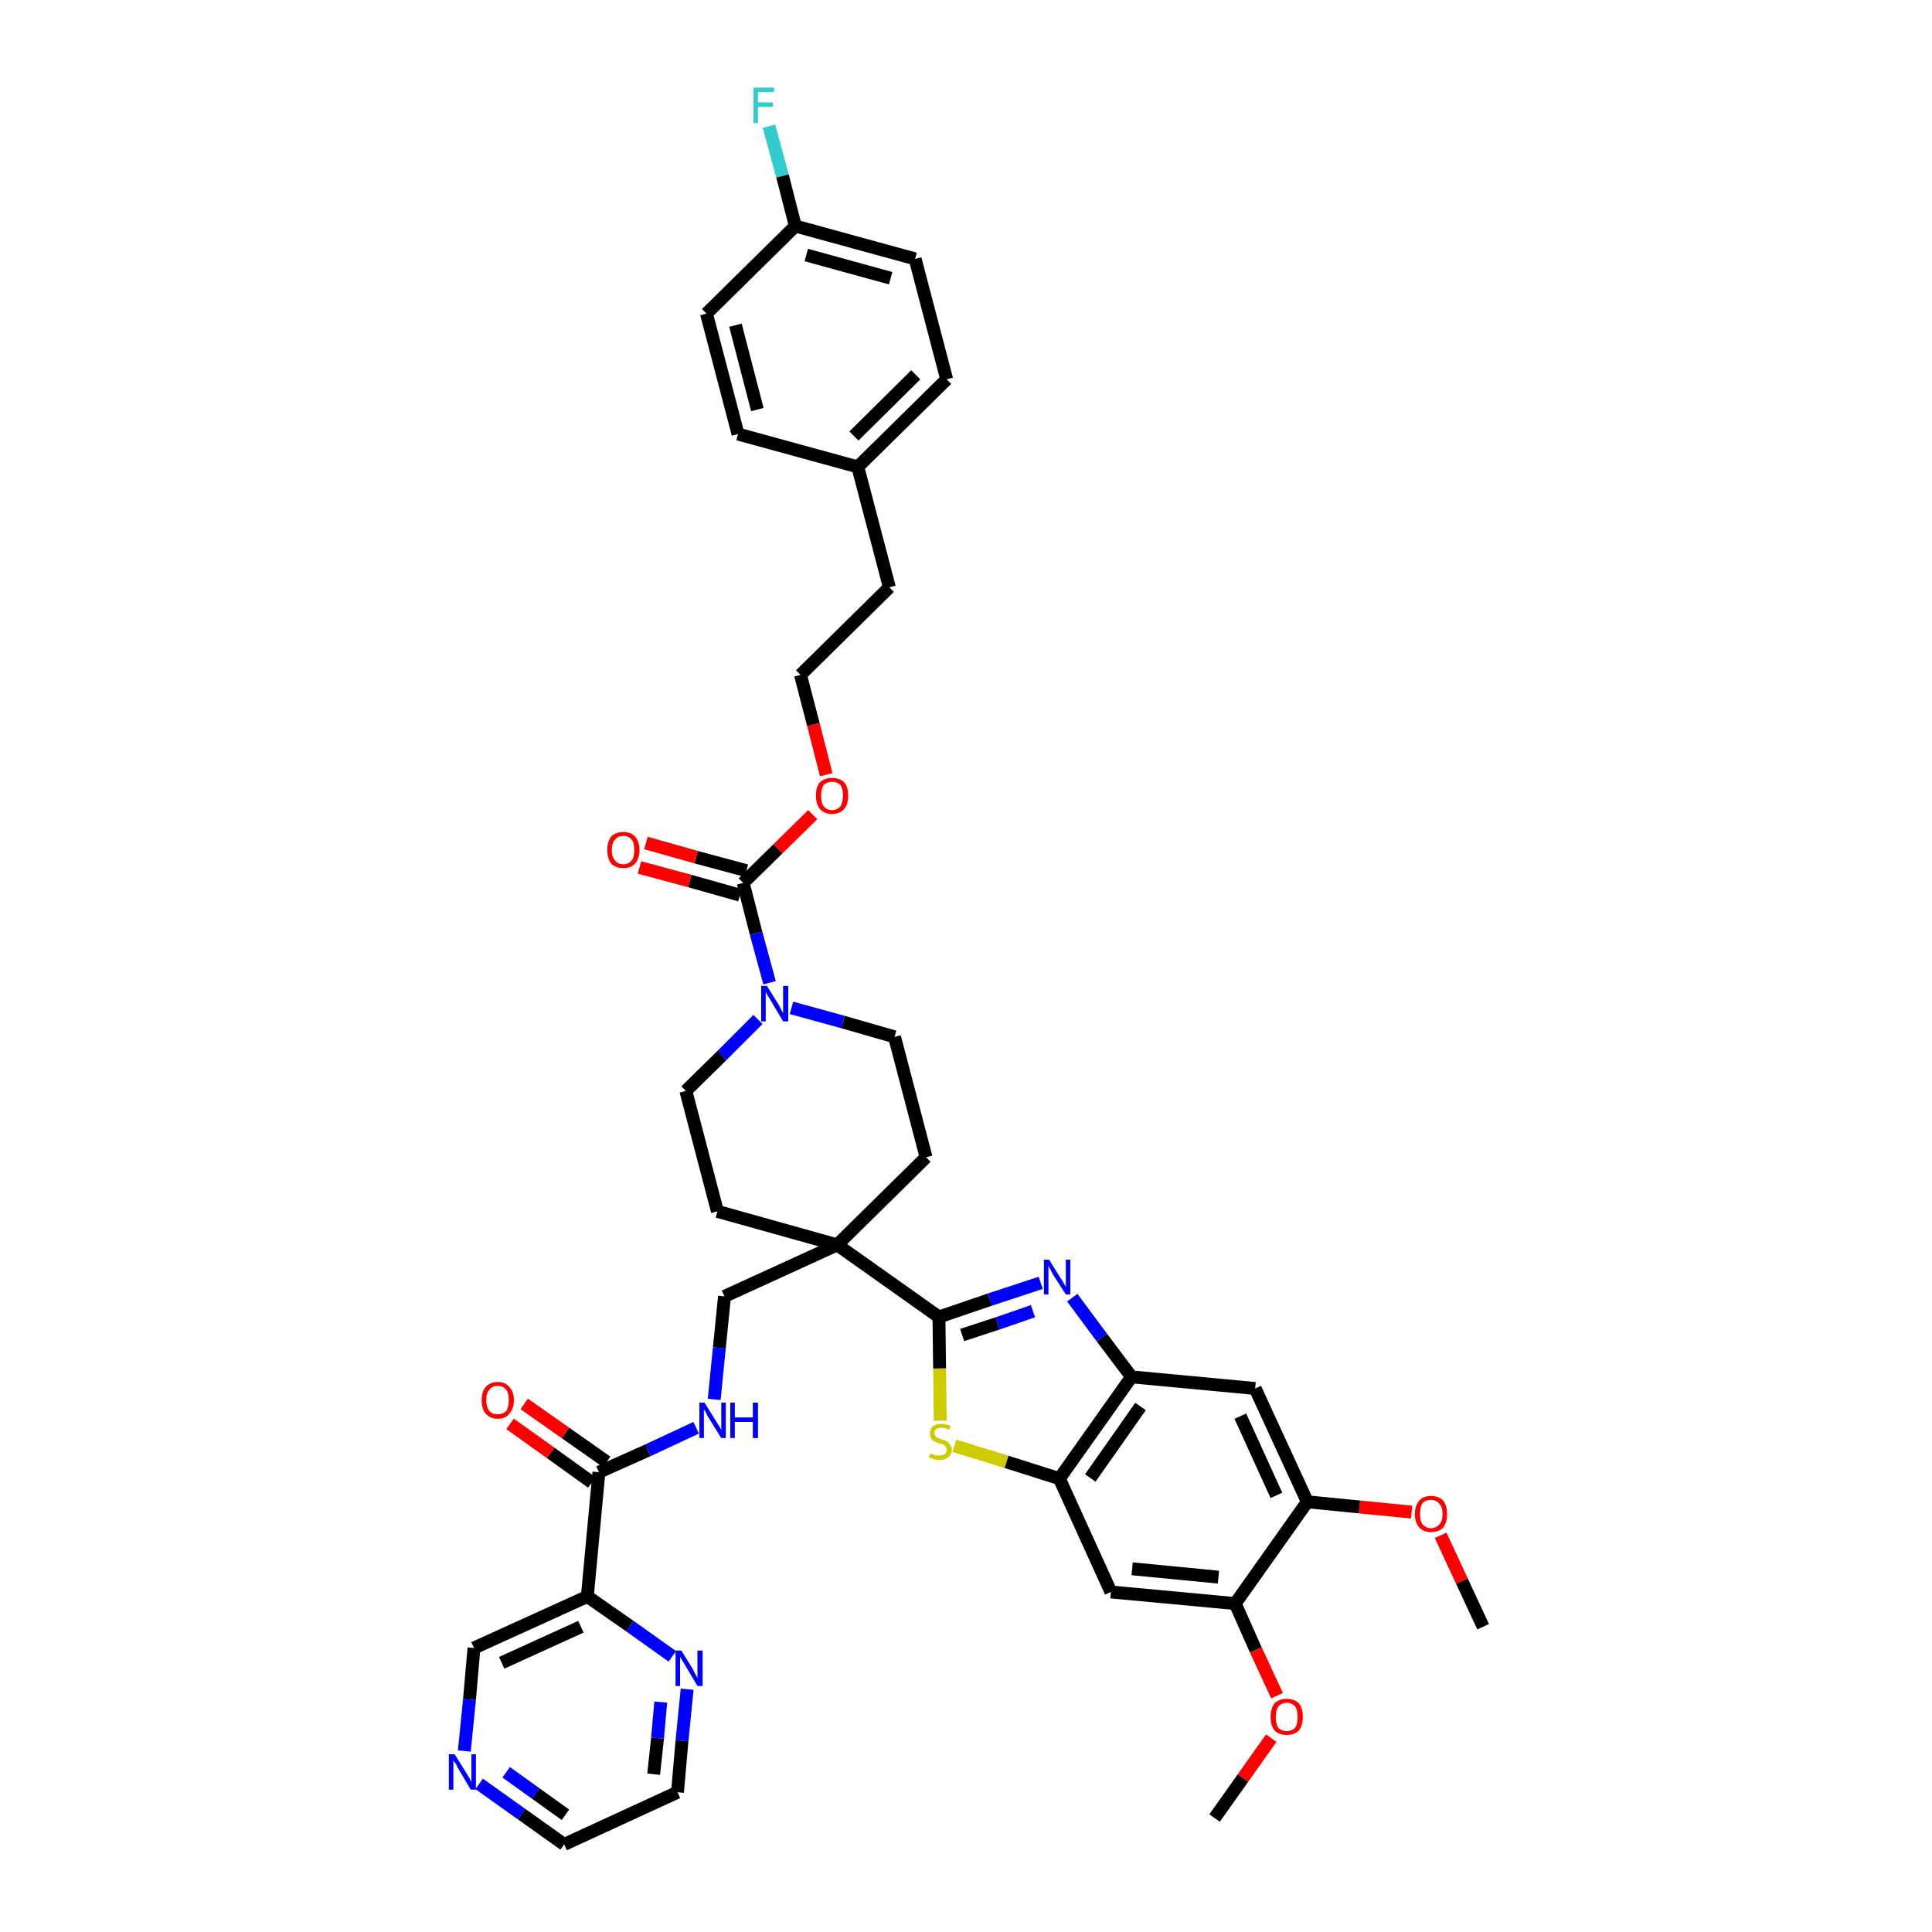 <?xml version='1.0' encoding='iso-8859-1'?>
<svg version='1.1' baseProfile='full'
              xmlns='http://www.w3.org/2000/svg'
                      xmlns:rdkit='http://www.rdkit.org/xml'
                      xmlns:xlink='http://www.w3.org/1999/xlink'
                  xml:space='preserve'
width='300px' height='300px' viewBox='0 0 300 300'>
<!-- END OF HEADER -->
<path class='bond-0 atom-0 atom-1' d='M 230.3,252.6 L 227.0,245.5' style='fill:none;fill-rule:evenodd;stroke:#000000;stroke-width:2.0px;stroke-linecap:butt;stroke-linejoin:miter;stroke-opacity:1' />
<path class='bond-0 atom-0 atom-1' d='M 227.0,245.5 L 223.7,238.4' style='fill:none;fill-rule:evenodd;stroke:#FF0000;stroke-width:2.0px;stroke-linecap:butt;stroke-linejoin:miter;stroke-opacity:1' />
<path class='bond-1 atom-1 atom-2' d='M 219.2,234.8 L 211.1,234.0' style='fill:none;fill-rule:evenodd;stroke:#FF0000;stroke-width:2.0px;stroke-linecap:butt;stroke-linejoin:miter;stroke-opacity:1' />
<path class='bond-1 atom-1 atom-2' d='M 211.1,234.0 L 203.0,233.2' style='fill:none;fill-rule:evenodd;stroke:#000000;stroke-width:2.0px;stroke-linecap:butt;stroke-linejoin:miter;stroke-opacity:1' />
<path class='bond-2 atom-2 atom-3' d='M 203.0,233.2 L 194.9,215.6' style='fill:none;fill-rule:evenodd;stroke:#000000;stroke-width:2.0px;stroke-linecap:butt;stroke-linejoin:miter;stroke-opacity:1' />
<path class='bond-2 atom-2 atom-3' d='M 198.2,232.2 L 192.6,219.9' style='fill:none;fill-rule:evenodd;stroke:#000000;stroke-width:2.0px;stroke-linecap:butt;stroke-linejoin:miter;stroke-opacity:1' />
<path class='bond-40 atom-38 atom-2' d='M 191.8,249.0 L 203.0,233.2' style='fill:none;fill-rule:evenodd;stroke:#000000;stroke-width:2.0px;stroke-linecap:butt;stroke-linejoin:miter;stroke-opacity:1' />
<path class='bond-3 atom-3 atom-4' d='M 194.9,215.6 L 175.7,213.8' style='fill:none;fill-rule:evenodd;stroke:#000000;stroke-width:2.0px;stroke-linecap:butt;stroke-linejoin:miter;stroke-opacity:1' />
<path class='bond-4 atom-4 atom-5' d='M 175.7,213.8 L 171.1,207.7' style='fill:none;fill-rule:evenodd;stroke:#000000;stroke-width:2.0px;stroke-linecap:butt;stroke-linejoin:miter;stroke-opacity:1' />
<path class='bond-4 atom-4 atom-5' d='M 171.1,207.7 L 166.5,201.5' style='fill:none;fill-rule:evenodd;stroke:#0000FF;stroke-width:2.0px;stroke-linecap:butt;stroke-linejoin:miter;stroke-opacity:1' />
<path class='bond-41 atom-36 atom-4' d='M 164.5,229.6 L 175.7,213.8' style='fill:none;fill-rule:evenodd;stroke:#000000;stroke-width:2.0px;stroke-linecap:butt;stroke-linejoin:miter;stroke-opacity:1' />
<path class='bond-41 atom-36 atom-4' d='M 169.3,229.5 L 177.1,218.4' style='fill:none;fill-rule:evenodd;stroke:#000000;stroke-width:2.0px;stroke-linecap:butt;stroke-linejoin:miter;stroke-opacity:1' />
<path class='bond-5 atom-5 atom-6' d='M 161.6,199.2 L 153.7,201.8' style='fill:none;fill-rule:evenodd;stroke:#0000FF;stroke-width:2.0px;stroke-linecap:butt;stroke-linejoin:miter;stroke-opacity:1' />
<path class='bond-5 atom-5 atom-6' d='M 153.7,201.8 L 145.8,204.5' style='fill:none;fill-rule:evenodd;stroke:#000000;stroke-width:2.0px;stroke-linecap:butt;stroke-linejoin:miter;stroke-opacity:1' />
<path class='bond-5 atom-5 atom-6' d='M 160.4,203.6 L 154.9,205.5' style='fill:none;fill-rule:evenodd;stroke:#0000FF;stroke-width:2.0px;stroke-linecap:butt;stroke-linejoin:miter;stroke-opacity:1' />
<path class='bond-5 atom-5 atom-6' d='M 154.9,205.5 L 149.4,207.3' style='fill:none;fill-rule:evenodd;stroke:#000000;stroke-width:2.0px;stroke-linecap:butt;stroke-linejoin:miter;stroke-opacity:1' />
<path class='bond-6 atom-6 atom-7' d='M 145.8,204.5 L 130.0,193.3' style='fill:none;fill-rule:evenodd;stroke:#000000;stroke-width:2.0px;stroke-linecap:butt;stroke-linejoin:miter;stroke-opacity:1' />
<path class='bond-34 atom-6 atom-35' d='M 145.8,204.5 L 145.9,212.5' style='fill:none;fill-rule:evenodd;stroke:#000000;stroke-width:2.0px;stroke-linecap:butt;stroke-linejoin:miter;stroke-opacity:1' />
<path class='bond-34 atom-6 atom-35' d='M 145.9,212.5 L 146.0,220.6' style='fill:none;fill-rule:evenodd;stroke:#CCCC00;stroke-width:2.0px;stroke-linecap:butt;stroke-linejoin:miter;stroke-opacity:1' />
<path class='bond-7 atom-7 atom-8' d='M 130.0,193.3 L 112.5,201.3' style='fill:none;fill-rule:evenodd;stroke:#000000;stroke-width:2.0px;stroke-linecap:butt;stroke-linejoin:miter;stroke-opacity:1' />
<path class='bond-17 atom-7 atom-18' d='M 130.0,193.3 L 143.8,179.7' style='fill:none;fill-rule:evenodd;stroke:#000000;stroke-width:2.0px;stroke-linecap:butt;stroke-linejoin:miter;stroke-opacity:1' />
<path class='bond-42 atom-34 atom-7' d='M 111.4,188.1 L 130.0,193.3' style='fill:none;fill-rule:evenodd;stroke:#000000;stroke-width:2.0px;stroke-linecap:butt;stroke-linejoin:miter;stroke-opacity:1' />
<path class='bond-8 atom-8 atom-9' d='M 112.5,201.3 L 111.7,209.3' style='fill:none;fill-rule:evenodd;stroke:#000000;stroke-width:2.0px;stroke-linecap:butt;stroke-linejoin:miter;stroke-opacity:1' />
<path class='bond-8 atom-8 atom-9' d='M 111.7,209.3 L 110.9,217.3' style='fill:none;fill-rule:evenodd;stroke:#0000FF;stroke-width:2.0px;stroke-linecap:butt;stroke-linejoin:miter;stroke-opacity:1' />
<path class='bond-9 atom-9 atom-10' d='M 108.1,221.7 L 100.6,225.2' style='fill:none;fill-rule:evenodd;stroke:#0000FF;stroke-width:2.0px;stroke-linecap:butt;stroke-linejoin:miter;stroke-opacity:1' />
<path class='bond-9 atom-9 atom-10' d='M 100.6,225.2 L 93.0,228.6' style='fill:none;fill-rule:evenodd;stroke:#000000;stroke-width:2.0px;stroke-linecap:butt;stroke-linejoin:miter;stroke-opacity:1' />
<path class='bond-10 atom-10 atom-11' d='M 94.2,227.0 L 87.8,222.5' style='fill:none;fill-rule:evenodd;stroke:#000000;stroke-width:2.0px;stroke-linecap:butt;stroke-linejoin:miter;stroke-opacity:1' />
<path class='bond-10 atom-10 atom-11' d='M 87.8,222.5 L 81.4,218.0' style='fill:none;fill-rule:evenodd;stroke:#FF0000;stroke-width:2.0px;stroke-linecap:butt;stroke-linejoin:miter;stroke-opacity:1' />
<path class='bond-10 atom-10 atom-11' d='M 91.9,230.2 L 85.5,225.6' style='fill:none;fill-rule:evenodd;stroke:#000000;stroke-width:2.0px;stroke-linecap:butt;stroke-linejoin:miter;stroke-opacity:1' />
<path class='bond-10 atom-10 atom-11' d='M 85.5,225.6 L 79.2,221.1' style='fill:none;fill-rule:evenodd;stroke:#FF0000;stroke-width:2.0px;stroke-linecap:butt;stroke-linejoin:miter;stroke-opacity:1' />
<path class='bond-11 atom-10 atom-12' d='M 93.0,228.6 L 91.2,247.9' style='fill:none;fill-rule:evenodd;stroke:#000000;stroke-width:2.0px;stroke-linecap:butt;stroke-linejoin:miter;stroke-opacity:1' />
<path class='bond-12 atom-12 atom-13' d='M 91.2,247.9 L 73.6,255.9' style='fill:none;fill-rule:evenodd;stroke:#000000;stroke-width:2.0px;stroke-linecap:butt;stroke-linejoin:miter;stroke-opacity:1' />
<path class='bond-12 atom-12 atom-13' d='M 90.2,252.6 L 77.9,258.2' style='fill:none;fill-rule:evenodd;stroke:#000000;stroke-width:2.0px;stroke-linecap:butt;stroke-linejoin:miter;stroke-opacity:1' />
<path class='bond-43 atom-17 atom-12' d='M 104.4,257.2 L 97.8,252.5' style='fill:none;fill-rule:evenodd;stroke:#0000FF;stroke-width:2.0px;stroke-linecap:butt;stroke-linejoin:miter;stroke-opacity:1' />
<path class='bond-43 atom-17 atom-12' d='M 97.8,252.5 L 91.2,247.9' style='fill:none;fill-rule:evenodd;stroke:#000000;stroke-width:2.0px;stroke-linecap:butt;stroke-linejoin:miter;stroke-opacity:1' />
<path class='bond-13 atom-13 atom-14' d='M 73.6,255.9 L 72.9,263.9' style='fill:none;fill-rule:evenodd;stroke:#000000;stroke-width:2.0px;stroke-linecap:butt;stroke-linejoin:miter;stroke-opacity:1' />
<path class='bond-13 atom-13 atom-14' d='M 72.9,263.9 L 72.1,271.9' style='fill:none;fill-rule:evenodd;stroke:#0000FF;stroke-width:2.0px;stroke-linecap:butt;stroke-linejoin:miter;stroke-opacity:1' />
<path class='bond-14 atom-14 atom-15' d='M 74.4,277.0 L 81.0,281.7' style='fill:none;fill-rule:evenodd;stroke:#0000FF;stroke-width:2.0px;stroke-linecap:butt;stroke-linejoin:miter;stroke-opacity:1' />
<path class='bond-14 atom-14 atom-15' d='M 81.0,281.7 L 87.6,286.4' style='fill:none;fill-rule:evenodd;stroke:#000000;stroke-width:2.0px;stroke-linecap:butt;stroke-linejoin:miter;stroke-opacity:1' />
<path class='bond-14 atom-14 atom-15' d='M 78.6,275.2 L 83.2,278.5' style='fill:none;fill-rule:evenodd;stroke:#0000FF;stroke-width:2.0px;stroke-linecap:butt;stroke-linejoin:miter;stroke-opacity:1' />
<path class='bond-14 atom-14 atom-15' d='M 83.2,278.5 L 87.8,281.8' style='fill:none;fill-rule:evenodd;stroke:#000000;stroke-width:2.0px;stroke-linecap:butt;stroke-linejoin:miter;stroke-opacity:1' />
<path class='bond-15 atom-15 atom-16' d='M 87.6,286.4 L 105.2,278.3' style='fill:none;fill-rule:evenodd;stroke:#000000;stroke-width:2.0px;stroke-linecap:butt;stroke-linejoin:miter;stroke-opacity:1' />
<path class='bond-16 atom-16 atom-17' d='M 105.2,278.3 L 105.9,270.3' style='fill:none;fill-rule:evenodd;stroke:#000000;stroke-width:2.0px;stroke-linecap:butt;stroke-linejoin:miter;stroke-opacity:1' />
<path class='bond-16 atom-16 atom-17' d='M 105.9,270.3 L 106.7,262.3' style='fill:none;fill-rule:evenodd;stroke:#0000FF;stroke-width:2.0px;stroke-linecap:butt;stroke-linejoin:miter;stroke-opacity:1' />
<path class='bond-16 atom-16 atom-17' d='M 101.5,275.5 L 102.1,269.9' style='fill:none;fill-rule:evenodd;stroke:#000000;stroke-width:2.0px;stroke-linecap:butt;stroke-linejoin:miter;stroke-opacity:1' />
<path class='bond-16 atom-16 atom-17' d='M 102.1,269.9 L 102.6,264.3' style='fill:none;fill-rule:evenodd;stroke:#0000FF;stroke-width:2.0px;stroke-linecap:butt;stroke-linejoin:miter;stroke-opacity:1' />
<path class='bond-18 atom-18 atom-19' d='M 143.8,179.7 L 138.9,161.0' style='fill:none;fill-rule:evenodd;stroke:#000000;stroke-width:2.0px;stroke-linecap:butt;stroke-linejoin:miter;stroke-opacity:1' />
<path class='bond-19 atom-19 atom-20' d='M 138.9,161.0 L 130.9,158.7' style='fill:none;fill-rule:evenodd;stroke:#000000;stroke-width:2.0px;stroke-linecap:butt;stroke-linejoin:miter;stroke-opacity:1' />
<path class='bond-19 atom-19 atom-20' d='M 130.9,158.7 L 122.9,156.5' style='fill:none;fill-rule:evenodd;stroke:#0000FF;stroke-width:2.0px;stroke-linecap:butt;stroke-linejoin:miter;stroke-opacity:1' />
<path class='bond-20 atom-20 atom-21' d='M 119.5,152.6 L 117.4,144.9' style='fill:none;fill-rule:evenodd;stroke:#0000FF;stroke-width:2.0px;stroke-linecap:butt;stroke-linejoin:miter;stroke-opacity:1' />
<path class='bond-20 atom-20 atom-21' d='M 117.4,144.9 L 115.4,137.1' style='fill:none;fill-rule:evenodd;stroke:#000000;stroke-width:2.0px;stroke-linecap:butt;stroke-linejoin:miter;stroke-opacity:1' />
<path class='bond-32 atom-20 atom-33' d='M 117.7,158.3 L 112.1,163.9' style='fill:none;fill-rule:evenodd;stroke:#0000FF;stroke-width:2.0px;stroke-linecap:butt;stroke-linejoin:miter;stroke-opacity:1' />
<path class='bond-32 atom-20 atom-33' d='M 112.1,163.9 L 106.5,169.4' style='fill:none;fill-rule:evenodd;stroke:#000000;stroke-width:2.0px;stroke-linecap:butt;stroke-linejoin:miter;stroke-opacity:1' />
<path class='bond-21 atom-21 atom-22' d='M 115.9,135.2 L 108.1,133.1' style='fill:none;fill-rule:evenodd;stroke:#000000;stroke-width:2.0px;stroke-linecap:butt;stroke-linejoin:miter;stroke-opacity:1' />
<path class='bond-21 atom-21 atom-22' d='M 108.1,133.1 L 100.3,130.9' style='fill:none;fill-rule:evenodd;stroke:#FF0000;stroke-width:2.0px;stroke-linecap:butt;stroke-linejoin:miter;stroke-opacity:1' />
<path class='bond-21 atom-21 atom-22' d='M 114.9,139.0 L 107.1,136.8' style='fill:none;fill-rule:evenodd;stroke:#000000;stroke-width:2.0px;stroke-linecap:butt;stroke-linejoin:miter;stroke-opacity:1' />
<path class='bond-21 atom-21 atom-22' d='M 107.1,136.8 L 99.3,134.7' style='fill:none;fill-rule:evenodd;stroke:#FF0000;stroke-width:2.0px;stroke-linecap:butt;stroke-linejoin:miter;stroke-opacity:1' />
<path class='bond-22 atom-21 atom-23' d='M 115.4,137.1 L 120.8,131.8' style='fill:none;fill-rule:evenodd;stroke:#000000;stroke-width:2.0px;stroke-linecap:butt;stroke-linejoin:miter;stroke-opacity:1' />
<path class='bond-22 atom-21 atom-23' d='M 120.8,131.8 L 126.2,126.5' style='fill:none;fill-rule:evenodd;stroke:#FF0000;stroke-width:2.0px;stroke-linecap:butt;stroke-linejoin:miter;stroke-opacity:1' />
<path class='bond-23 atom-23 atom-24' d='M 128.3,120.3 L 126.3,112.5' style='fill:none;fill-rule:evenodd;stroke:#FF0000;stroke-width:2.0px;stroke-linecap:butt;stroke-linejoin:miter;stroke-opacity:1' />
<path class='bond-23 atom-23 atom-24' d='M 126.3,112.5 L 124.3,104.8' style='fill:none;fill-rule:evenodd;stroke:#000000;stroke-width:2.0px;stroke-linecap:butt;stroke-linejoin:miter;stroke-opacity:1' />
<path class='bond-24 atom-24 atom-25' d='M 124.3,104.8 L 138.1,91.2' style='fill:none;fill-rule:evenodd;stroke:#000000;stroke-width:2.0px;stroke-linecap:butt;stroke-linejoin:miter;stroke-opacity:1' />
<path class='bond-25 atom-25 atom-26' d='M 138.1,91.2 L 133.2,72.5' style='fill:none;fill-rule:evenodd;stroke:#000000;stroke-width:2.0px;stroke-linecap:butt;stroke-linejoin:miter;stroke-opacity:1' />
<path class='bond-26 atom-26 atom-27' d='M 133.2,72.5 L 147.0,58.9' style='fill:none;fill-rule:evenodd;stroke:#000000;stroke-width:2.0px;stroke-linecap:butt;stroke-linejoin:miter;stroke-opacity:1' />
<path class='bond-26 atom-26 atom-27' d='M 132.6,67.7 L 142.2,58.2' style='fill:none;fill-rule:evenodd;stroke:#000000;stroke-width:2.0px;stroke-linecap:butt;stroke-linejoin:miter;stroke-opacity:1' />
<path class='bond-44 atom-32 atom-26' d='M 114.6,67.4 L 133.2,72.5' style='fill:none;fill-rule:evenodd;stroke:#000000;stroke-width:2.0px;stroke-linecap:butt;stroke-linejoin:miter;stroke-opacity:1' />
<path class='bond-27 atom-27 atom-28' d='M 147.0,58.9 L 142.1,40.2' style='fill:none;fill-rule:evenodd;stroke:#000000;stroke-width:2.0px;stroke-linecap:butt;stroke-linejoin:miter;stroke-opacity:1' />
<path class='bond-28 atom-28 atom-29' d='M 142.1,40.2 L 123.5,35.1' style='fill:none;fill-rule:evenodd;stroke:#000000;stroke-width:2.0px;stroke-linecap:butt;stroke-linejoin:miter;stroke-opacity:1' />
<path class='bond-28 atom-28 atom-29' d='M 138.3,43.2 L 125.2,39.6' style='fill:none;fill-rule:evenodd;stroke:#000000;stroke-width:2.0px;stroke-linecap:butt;stroke-linejoin:miter;stroke-opacity:1' />
<path class='bond-29 atom-29 atom-30' d='M 123.5,35.1 L 121.5,27.3' style='fill:none;fill-rule:evenodd;stroke:#000000;stroke-width:2.0px;stroke-linecap:butt;stroke-linejoin:miter;stroke-opacity:1' />
<path class='bond-29 atom-29 atom-30' d='M 121.5,27.3 L 119.4,19.6' style='fill:none;fill-rule:evenodd;stroke:#33CCCC;stroke-width:2.0px;stroke-linecap:butt;stroke-linejoin:miter;stroke-opacity:1' />
<path class='bond-30 atom-29 atom-31' d='M 123.5,35.1 L 109.7,48.7' style='fill:none;fill-rule:evenodd;stroke:#000000;stroke-width:2.0px;stroke-linecap:butt;stroke-linejoin:miter;stroke-opacity:1' />
<path class='bond-31 atom-31 atom-32' d='M 109.7,48.7 L 114.6,67.4' style='fill:none;fill-rule:evenodd;stroke:#000000;stroke-width:2.0px;stroke-linecap:butt;stroke-linejoin:miter;stroke-opacity:1' />
<path class='bond-31 atom-31 atom-32' d='M 114.2,50.5 L 117.6,63.6' style='fill:none;fill-rule:evenodd;stroke:#000000;stroke-width:2.0px;stroke-linecap:butt;stroke-linejoin:miter;stroke-opacity:1' />
<path class='bond-33 atom-33 atom-34' d='M 106.5,169.4 L 111.4,188.1' style='fill:none;fill-rule:evenodd;stroke:#000000;stroke-width:2.0px;stroke-linecap:butt;stroke-linejoin:miter;stroke-opacity:1' />
<path class='bond-35 atom-35 atom-36' d='M 148.2,224.5 L 156.3,227.0' style='fill:none;fill-rule:evenodd;stroke:#CCCC00;stroke-width:2.0px;stroke-linecap:butt;stroke-linejoin:miter;stroke-opacity:1' />
<path class='bond-35 atom-35 atom-36' d='M 156.3,227.0 L 164.5,229.6' style='fill:none;fill-rule:evenodd;stroke:#000000;stroke-width:2.0px;stroke-linecap:butt;stroke-linejoin:miter;stroke-opacity:1' />
<path class='bond-36 atom-36 atom-37' d='M 164.5,229.6 L 172.5,247.2' style='fill:none;fill-rule:evenodd;stroke:#000000;stroke-width:2.0px;stroke-linecap:butt;stroke-linejoin:miter;stroke-opacity:1' />
<path class='bond-37 atom-37 atom-38' d='M 172.5,247.2 L 191.8,249.0' style='fill:none;fill-rule:evenodd;stroke:#000000;stroke-width:2.0px;stroke-linecap:butt;stroke-linejoin:miter;stroke-opacity:1' />
<path class='bond-37 atom-37 atom-38' d='M 175.8,243.6 L 189.2,244.9' style='fill:none;fill-rule:evenodd;stroke:#000000;stroke-width:2.0px;stroke-linecap:butt;stroke-linejoin:miter;stroke-opacity:1' />
<path class='bond-38 atom-38 atom-39' d='M 191.8,249.0 L 195.0,256.2' style='fill:none;fill-rule:evenodd;stroke:#000000;stroke-width:2.0px;stroke-linecap:butt;stroke-linejoin:miter;stroke-opacity:1' />
<path class='bond-38 atom-38 atom-39' d='M 195.0,256.2 L 198.3,263.3' style='fill:none;fill-rule:evenodd;stroke:#FF0000;stroke-width:2.0px;stroke-linecap:butt;stroke-linejoin:miter;stroke-opacity:1' />
<path class='bond-39 atom-39 atom-40' d='M 197.4,269.9 L 193.0,276.1' style='fill:none;fill-rule:evenodd;stroke:#FF0000;stroke-width:2.0px;stroke-linecap:butt;stroke-linejoin:miter;stroke-opacity:1' />
<path class='bond-39 atom-39 atom-40' d='M 193.0,276.1 L 188.6,282.3' style='fill:none;fill-rule:evenodd;stroke:#000000;stroke-width:2.0px;stroke-linecap:butt;stroke-linejoin:miter;stroke-opacity:1' />
<path  class='atom-1' d='M 219.7 235.1
Q 219.7 233.8, 220.4 233.0
Q 221.0 232.3, 222.2 232.3
Q 223.4 232.3, 224.1 233.0
Q 224.7 233.8, 224.7 235.1
Q 224.7 236.4, 224.1 237.2
Q 223.4 237.9, 222.2 237.9
Q 221.0 237.9, 220.4 237.2
Q 219.7 236.4, 219.7 235.1
M 222.2 237.3
Q 223.0 237.3, 223.5 236.7
Q 224.0 236.2, 224.0 235.1
Q 224.0 234.0, 223.5 233.5
Q 223.0 232.9, 222.2 232.9
Q 221.4 232.9, 220.9 233.4
Q 220.5 234.0, 220.5 235.1
Q 220.5 236.2, 220.9 236.7
Q 221.4 237.3, 222.2 237.3
' fill='#FF0000'/>
<path  class='atom-5' d='M 162.9 195.6
L 164.7 198.5
Q 164.9 198.7, 165.2 199.3
Q 165.5 199.8, 165.5 199.8
L 165.5 195.6
L 166.2 195.6
L 166.2 201.0
L 165.5 201.0
L 163.5 197.9
Q 163.3 197.5, 163.1 197.1
Q 162.8 196.6, 162.8 196.5
L 162.8 201.0
L 162.1 201.0
L 162.1 195.6
L 162.9 195.6
' fill='#0000FF'/>
<path  class='atom-9' d='M 109.4 217.8
L 111.2 220.7
Q 111.4 221.0, 111.7 221.5
Q 112.0 222.0, 112.0 222.1
L 112.0 217.8
L 112.7 217.8
L 112.7 223.3
L 112.0 223.3
L 110.0 220.1
Q 109.8 219.8, 109.6 219.3
Q 109.3 218.9, 109.3 218.8
L 109.3 223.3
L 108.6 223.3
L 108.6 217.8
L 109.4 217.8
' fill='#0000FF'/>
<path  class='atom-9' d='M 113.4 217.8
L 114.1 217.8
L 114.1 220.1
L 116.9 220.1
L 116.9 217.8
L 117.7 217.8
L 117.7 223.3
L 116.9 223.3
L 116.9 220.8
L 114.1 220.8
L 114.1 223.3
L 113.4 223.3
L 113.4 217.8
' fill='#0000FF'/>
<path  class='atom-11' d='M 74.8 217.4
Q 74.8 216.1, 75.4 215.4
Q 76.1 214.6, 77.3 214.6
Q 78.5 214.6, 79.1 215.4
Q 79.8 216.1, 79.8 217.4
Q 79.8 218.7, 79.1 219.5
Q 78.5 220.3, 77.3 220.3
Q 76.1 220.3, 75.4 219.5
Q 74.8 218.8, 74.8 217.4
M 77.3 219.6
Q 78.1 219.6, 78.6 219.1
Q 79.0 218.5, 79.0 217.4
Q 79.0 216.3, 78.6 215.8
Q 78.1 215.2, 77.3 215.2
Q 76.4 215.2, 76.0 215.8
Q 75.5 216.3, 75.5 217.4
Q 75.5 218.5, 76.0 219.1
Q 76.4 219.6, 77.3 219.6
' fill='#FF0000'/>
<path  class='atom-14' d='M 70.6 272.4
L 72.4 275.3
Q 72.6 275.6, 72.9 276.1
Q 73.1 276.6, 73.2 276.7
L 73.2 272.4
L 73.9 272.4
L 73.9 277.9
L 73.1 277.9
L 71.2 274.7
Q 71.0 274.4, 70.8 273.9
Q 70.5 273.5, 70.4 273.4
L 70.4 277.9
L 69.7 277.9
L 69.7 272.4
L 70.6 272.4
' fill='#0000FF'/>
<path  class='atom-17' d='M 105.8 256.3
L 107.6 259.2
Q 107.7 259.5, 108.0 260.0
Q 108.3 260.5, 108.3 260.6
L 108.3 256.3
L 109.1 256.3
L 109.1 261.8
L 108.3 261.8
L 106.4 258.6
Q 106.2 258.3, 105.9 257.8
Q 105.7 257.4, 105.6 257.3
L 105.6 261.8
L 104.9 261.8
L 104.9 256.3
L 105.8 256.3
' fill='#0000FF'/>
<path  class='atom-20' d='M 119.1 153.1
L 120.9 156.0
Q 121.1 156.3, 121.3 156.8
Q 121.6 157.3, 121.6 157.3
L 121.6 153.1
L 122.4 153.1
L 122.4 158.6
L 121.6 158.6
L 119.7 155.4
Q 119.5 155.0, 119.2 154.6
Q 119.0 154.2, 118.9 154.0
L 118.9 158.6
L 118.2 158.6
L 118.2 153.1
L 119.1 153.1
' fill='#0000FF'/>
<path  class='atom-22' d='M 94.3 132.0
Q 94.3 130.7, 94.9 129.9
Q 95.6 129.2, 96.8 129.2
Q 98.0 129.2, 98.6 129.9
Q 99.3 130.7, 99.3 132.0
Q 99.3 133.3, 98.6 134.1
Q 98.0 134.8, 96.8 134.8
Q 95.6 134.8, 94.9 134.1
Q 94.3 133.3, 94.3 132.0
M 96.8 134.2
Q 97.6 134.2, 98.1 133.6
Q 98.5 133.1, 98.5 132.0
Q 98.5 130.9, 98.1 130.4
Q 97.6 129.8, 96.8 129.8
Q 95.9 129.8, 95.5 130.4
Q 95.0 130.9, 95.0 132.0
Q 95.0 133.1, 95.5 133.6
Q 95.9 134.2, 96.8 134.2
' fill='#FF0000'/>
<path  class='atom-23' d='M 126.7 123.5
Q 126.7 122.2, 127.3 121.5
Q 128.0 120.8, 129.2 120.8
Q 130.4 120.8, 131.1 121.5
Q 131.7 122.2, 131.7 123.5
Q 131.7 124.9, 131.1 125.6
Q 130.4 126.4, 129.2 126.4
Q 128.0 126.4, 127.3 125.6
Q 126.7 124.9, 126.7 123.5
M 129.2 125.8
Q 130.0 125.8, 130.5 125.2
Q 130.9 124.6, 130.9 123.5
Q 130.9 122.5, 130.5 121.9
Q 130.0 121.4, 129.2 121.4
Q 128.4 121.4, 127.9 121.9
Q 127.5 122.5, 127.5 123.5
Q 127.5 124.7, 127.9 125.2
Q 128.4 125.8, 129.2 125.8
' fill='#FF0000'/>
<path  class='atom-30' d='M 117.0 13.6
L 120.2 13.6
L 120.2 14.3
L 117.7 14.3
L 117.7 15.9
L 120.0 15.9
L 120.0 16.6
L 117.7 16.6
L 117.7 19.1
L 117.0 19.1
L 117.0 13.6
' fill='#33CCCC'/>
<path  class='atom-35' d='M 144.5 225.7
Q 144.5 225.7, 144.8 225.8
Q 145.0 225.9, 145.3 226.0
Q 145.6 226.0, 145.9 226.0
Q 146.4 226.0, 146.7 225.8
Q 147.0 225.5, 147.0 225.1
Q 147.0 224.8, 146.8 224.6
Q 146.7 224.4, 146.5 224.3
Q 146.2 224.2, 145.8 224.1
Q 145.4 224.0, 145.1 223.8
Q 144.8 223.7, 144.6 223.4
Q 144.4 223.1, 144.4 222.6
Q 144.4 221.9, 144.8 221.5
Q 145.3 221.1, 146.2 221.1
Q 146.9 221.1, 147.6 221.4
L 147.4 222.0
Q 146.7 221.7, 146.2 221.7
Q 145.7 221.7, 145.4 221.9
Q 145.1 222.1, 145.1 222.5
Q 145.1 222.8, 145.3 223.0
Q 145.4 223.2, 145.7 223.3
Q 145.9 223.4, 146.2 223.5
Q 146.7 223.6, 147.0 223.8
Q 147.3 223.9, 147.5 224.3
Q 147.8 224.6, 147.8 225.1
Q 147.8 225.9, 147.2 226.3
Q 146.7 226.7, 145.9 226.7
Q 145.4 226.7, 145.0 226.6
Q 144.7 226.5, 144.2 226.3
L 144.5 225.7
' fill='#CCCC00'/>
<path  class='atom-39' d='M 197.3 266.6
Q 197.3 265.3, 197.9 264.5
Q 198.6 263.8, 199.8 263.8
Q 201.0 263.8, 201.7 264.5
Q 202.3 265.3, 202.3 266.6
Q 202.3 267.9, 201.7 268.7
Q 201.0 269.4, 199.8 269.4
Q 198.6 269.4, 197.9 268.7
Q 197.3 267.9, 197.3 266.6
M 199.8 268.8
Q 200.6 268.8, 201.1 268.3
Q 201.5 267.7, 201.5 266.6
Q 201.5 265.5, 201.1 265.0
Q 200.6 264.4, 199.8 264.4
Q 199.0 264.4, 198.5 265.0
Q 198.1 265.5, 198.1 266.6
Q 198.1 267.7, 198.5 268.3
Q 199.0 268.8, 199.8 268.8
' fill='#FF0000'/>
</svg>
